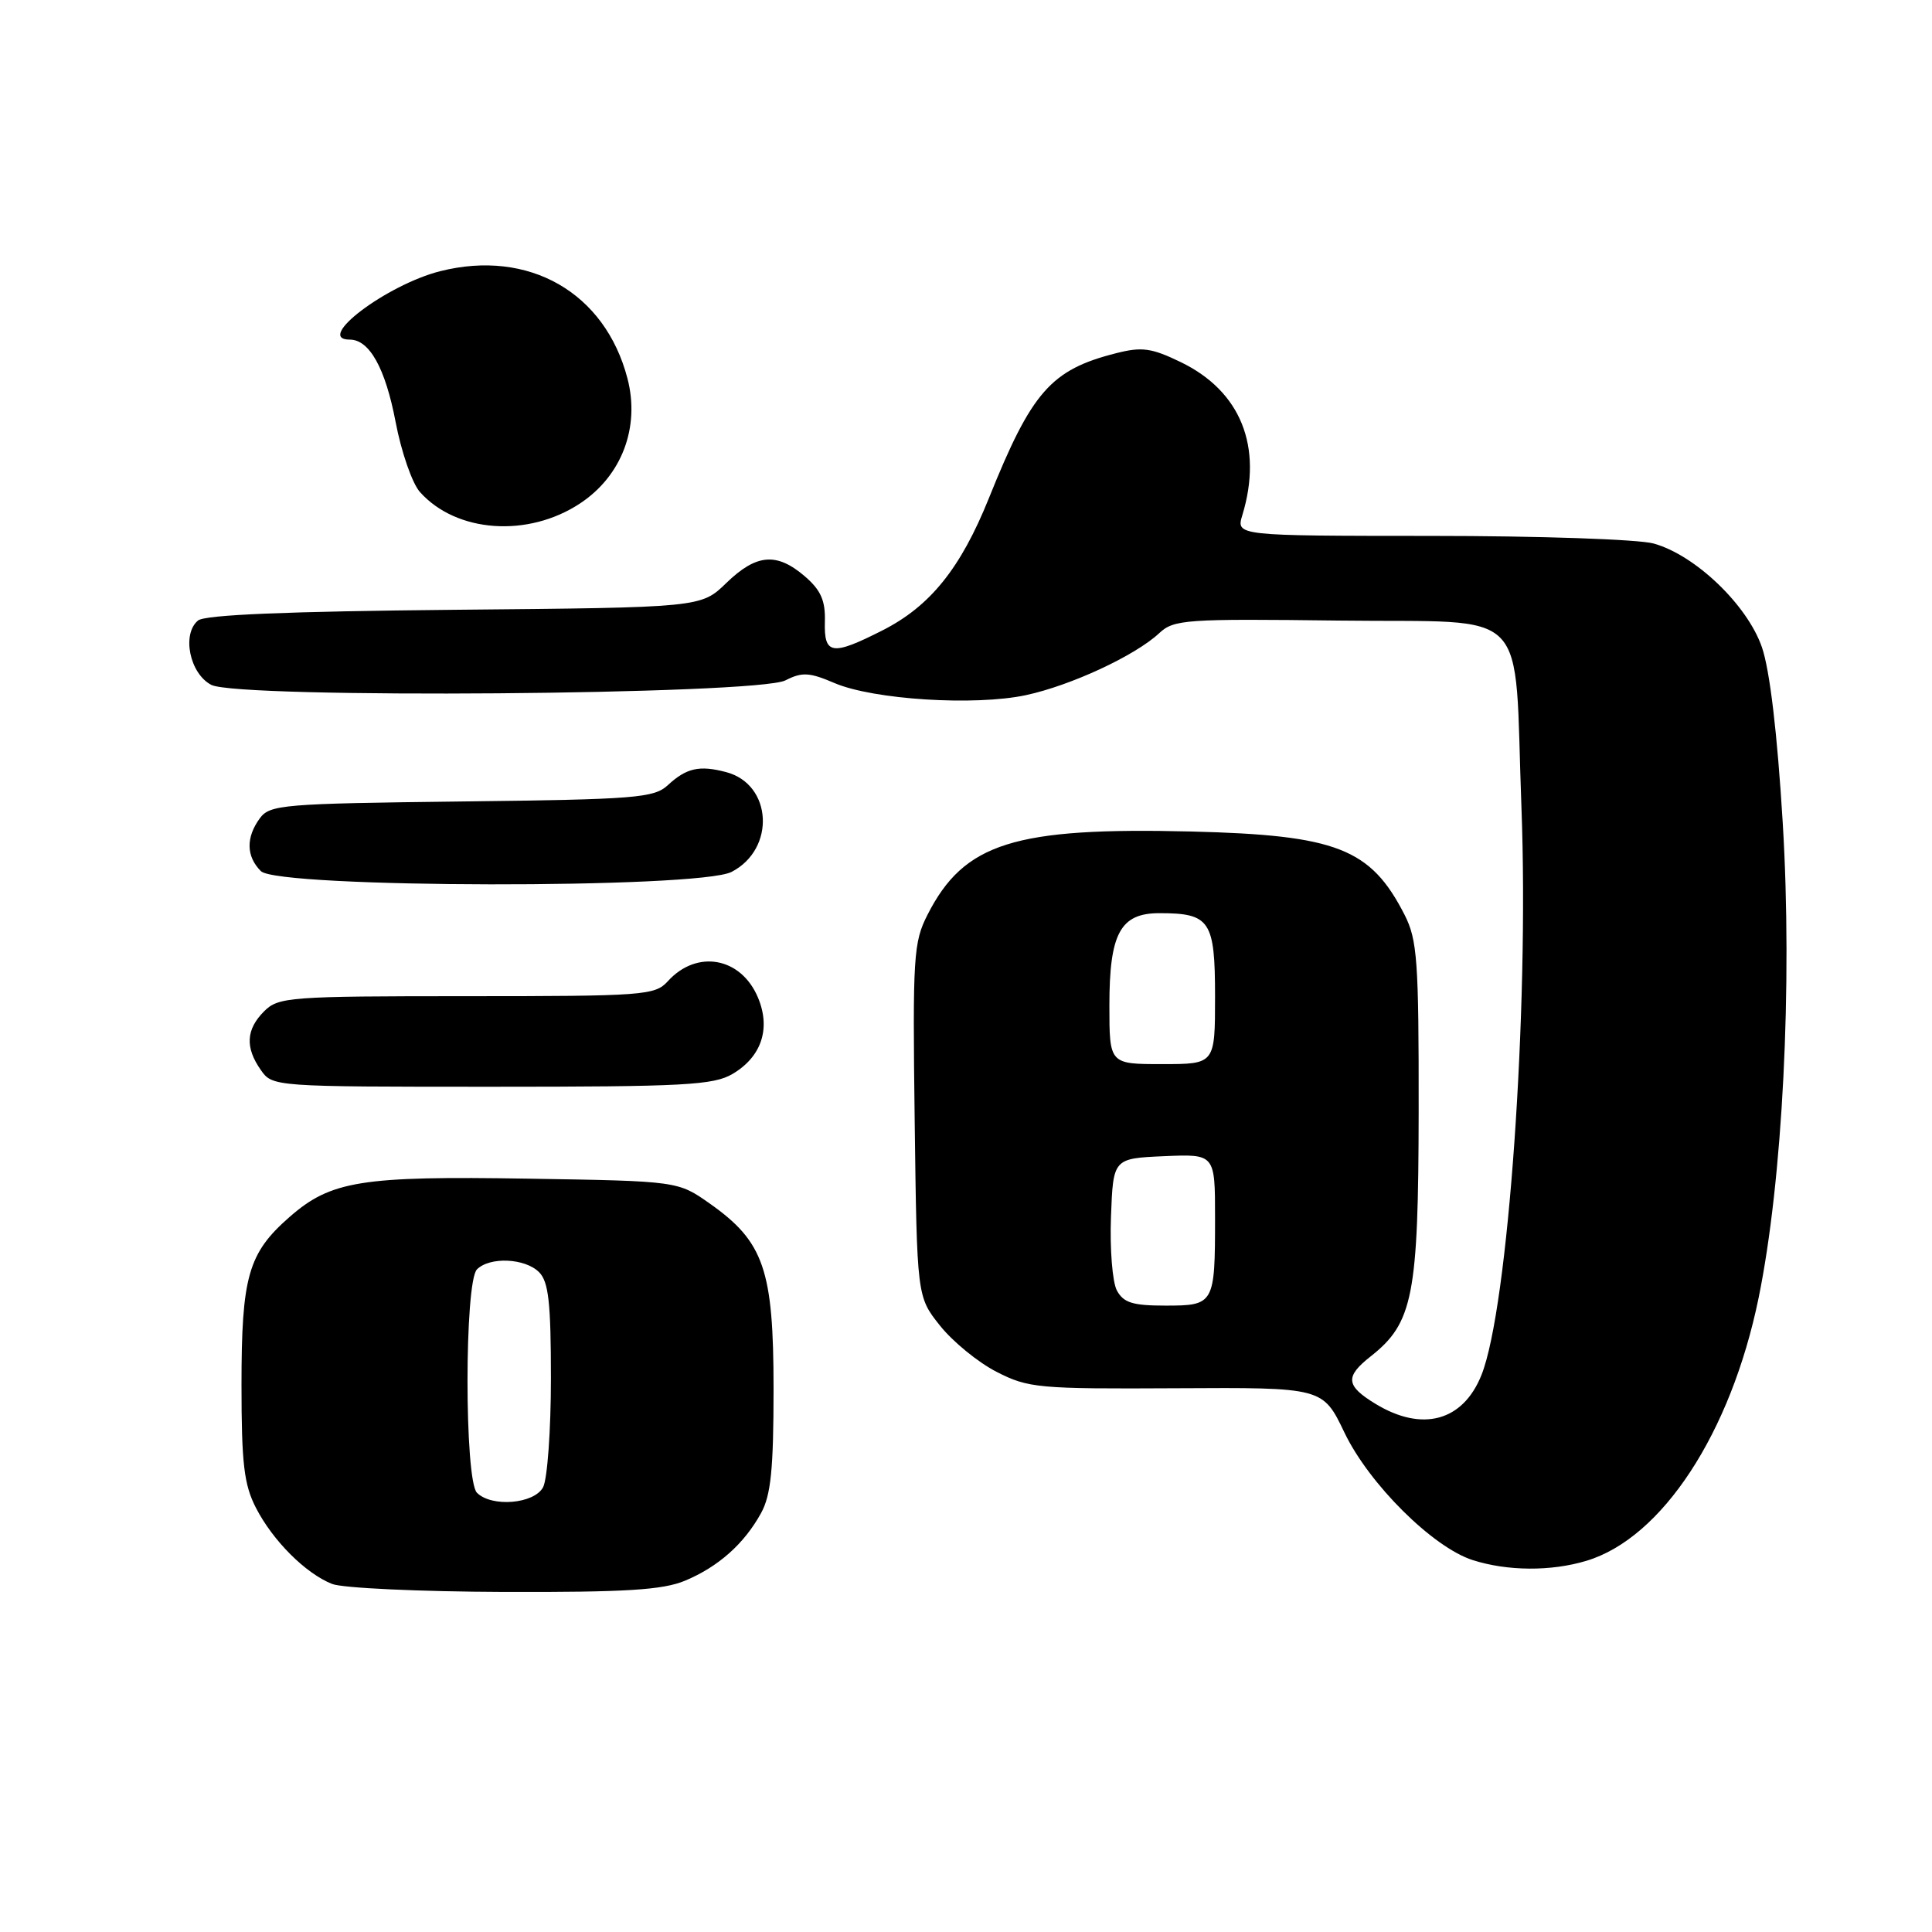 <?xml version="1.0" encoding="UTF-8" standalone="no"?>
<!DOCTYPE svg PUBLIC "-//W3C//DTD SVG 1.1//EN" "http://www.w3.org/Graphics/SVG/1.1/DTD/svg11.dtd" >
<svg xmlns="http://www.w3.org/2000/svg" xmlns:xlink="http://www.w3.org/1999/xlink" version="1.1" viewBox="0 0 256 256">
 <g >
 <path fill="currentColor"
d=" M 90.77 209.45 C 95.19 207.60 98.59 204.58 100.84 200.50 C 102.15 198.13 102.50 194.68 102.50 184.00 C 102.50 168.26 101.23 164.55 94.08 159.50 C 89.83 156.50 89.83 156.50 70.05 156.18 C 47.83 155.81 43.83 156.46 38.34 161.28 C 32.88 166.06 32.00 169.17 32.00 183.51 C 32.00 193.92 32.33 196.72 33.91 199.79 C 36.15 204.15 40.48 208.48 44.00 209.88 C 45.38 210.43 55.63 210.90 66.78 210.94 C 82.94 210.99 87.82 210.68 90.77 209.45 Z  M 210.19 206.82 C 220.22 203.82 229.34 189.90 233.02 172.00 C 236.21 156.44 237.53 130.52 236.22 109.00 C 235.50 97.15 234.51 88.79 233.46 85.75 C 231.52 80.15 224.63 73.55 219.12 72.02 C 217.12 71.46 203.90 71.01 189.64 71.01 C 163.78 71.00 163.78 71.00 164.62 68.25 C 167.37 59.18 164.41 51.83 156.45 47.98 C 152.59 46.11 151.31 45.93 147.90 46.80 C 139.25 48.99 136.71 51.88 131.03 66.02 C 127.29 75.31 123.25 80.33 116.93 83.53 C 110.23 86.93 109.18 86.77 109.30 82.37 C 109.38 79.58 108.77 78.20 106.65 76.37 C 102.91 73.16 100.23 73.39 96.24 77.25 C 92.89 80.50 92.89 80.50 60.24 80.80 C 38.15 81.01 27.14 81.46 26.24 82.22 C 24.06 84.03 25.14 89.27 28.00 90.75 C 31.60 92.61 100.32 92.07 104.08 90.15 C 106.28 89.03 107.24 89.08 110.58 90.51 C 115.73 92.71 129.16 93.56 135.94 92.11 C 141.90 90.83 150.40 86.88 153.59 83.91 C 155.54 82.08 157.05 81.98 177.55 82.23 C 203.23 82.55 200.58 79.81 201.60 107.00 C 202.62 133.94 199.84 173.36 196.30 182.20 C 193.85 188.33 188.45 189.79 182.25 186.01 C 178.31 183.61 178.20 182.42 181.63 179.72 C 187.24 175.30 187.95 171.67 187.98 147.21 C 188.00 127.28 187.80 124.53 186.11 121.21 C 181.62 112.42 177.13 110.66 157.90 110.18 C 134.38 109.60 127.75 111.69 122.91 121.19 C 121.04 124.85 120.92 126.73 121.20 148.47 C 121.50 171.82 121.50 171.82 124.56 175.66 C 126.24 177.77 129.61 180.53 132.06 181.78 C 136.26 183.93 137.56 184.05 155.89 183.95 C 175.28 183.84 175.28 183.84 178.15 189.83 C 181.42 196.65 189.86 205.03 195.14 206.72 C 199.74 208.19 205.50 208.23 210.19 206.82 Z  M 97.07 142.30 C 100.91 140.03 102.16 136.28 100.43 132.17 C 98.18 126.83 92.33 125.77 88.48 130.03 C 86.79 131.89 85.31 132.00 61.85 132.00 C 38.33 132.00 36.89 132.11 35.00 134.00 C 32.60 136.40 32.46 138.79 34.56 141.78 C 36.10 143.99 36.28 144.00 65.15 144.00 C 90.68 144.00 94.54 143.79 97.07 142.30 Z  M 96.94 115.53 C 102.80 112.50 102.34 103.92 96.22 102.31 C 92.68 101.37 90.95 101.76 88.49 104.04 C 86.66 105.73 84.23 105.93 61.16 106.20 C 37.44 106.48 35.75 106.62 34.42 108.44 C 32.57 110.98 32.62 113.48 34.57 115.43 C 36.84 117.70 92.58 117.79 96.94 115.53 Z  M 76.87 66.70 C 82.39 63.05 84.83 56.61 83.14 50.14 C 80.17 38.76 70.08 32.98 58.34 35.93 C 51.23 37.73 41.60 45.00 46.35 45.00 C 48.95 45.00 51.06 48.78 52.42 55.91 C 53.17 59.87 54.62 64.05 55.64 65.19 C 60.46 70.60 69.97 71.27 76.87 66.70 Z  M 63.20 197.80 C 61.53 196.13 61.53 169.87 63.20 168.20 C 64.90 166.50 69.57 166.71 71.43 168.57 C 72.69 169.83 73.00 172.61 73.00 182.64 C 73.00 189.51 72.53 196.00 71.96 197.07 C 70.78 199.28 65.15 199.75 63.20 197.80 Z  M 147.99 170.99 C 147.40 169.88 147.05 165.49 147.21 161.24 C 147.50 153.50 147.50 153.50 154.25 153.20 C 161.00 152.91 161.00 152.91 161.00 161.37 C 161.00 172.81 160.89 173.00 154.43 173.00 C 150.08 173.00 148.87 172.62 147.99 170.99 Z  M 147.00 133.22 C 147.00 123.68 148.45 121.00 153.62 121.00 C 160.34 121.00 161.00 121.98 161.00 132.04 C 161.00 141.00 161.00 141.00 154.00 141.00 C 147.00 141.00 147.00 141.00 147.00 133.22 Z "/>
</g>
</svg>